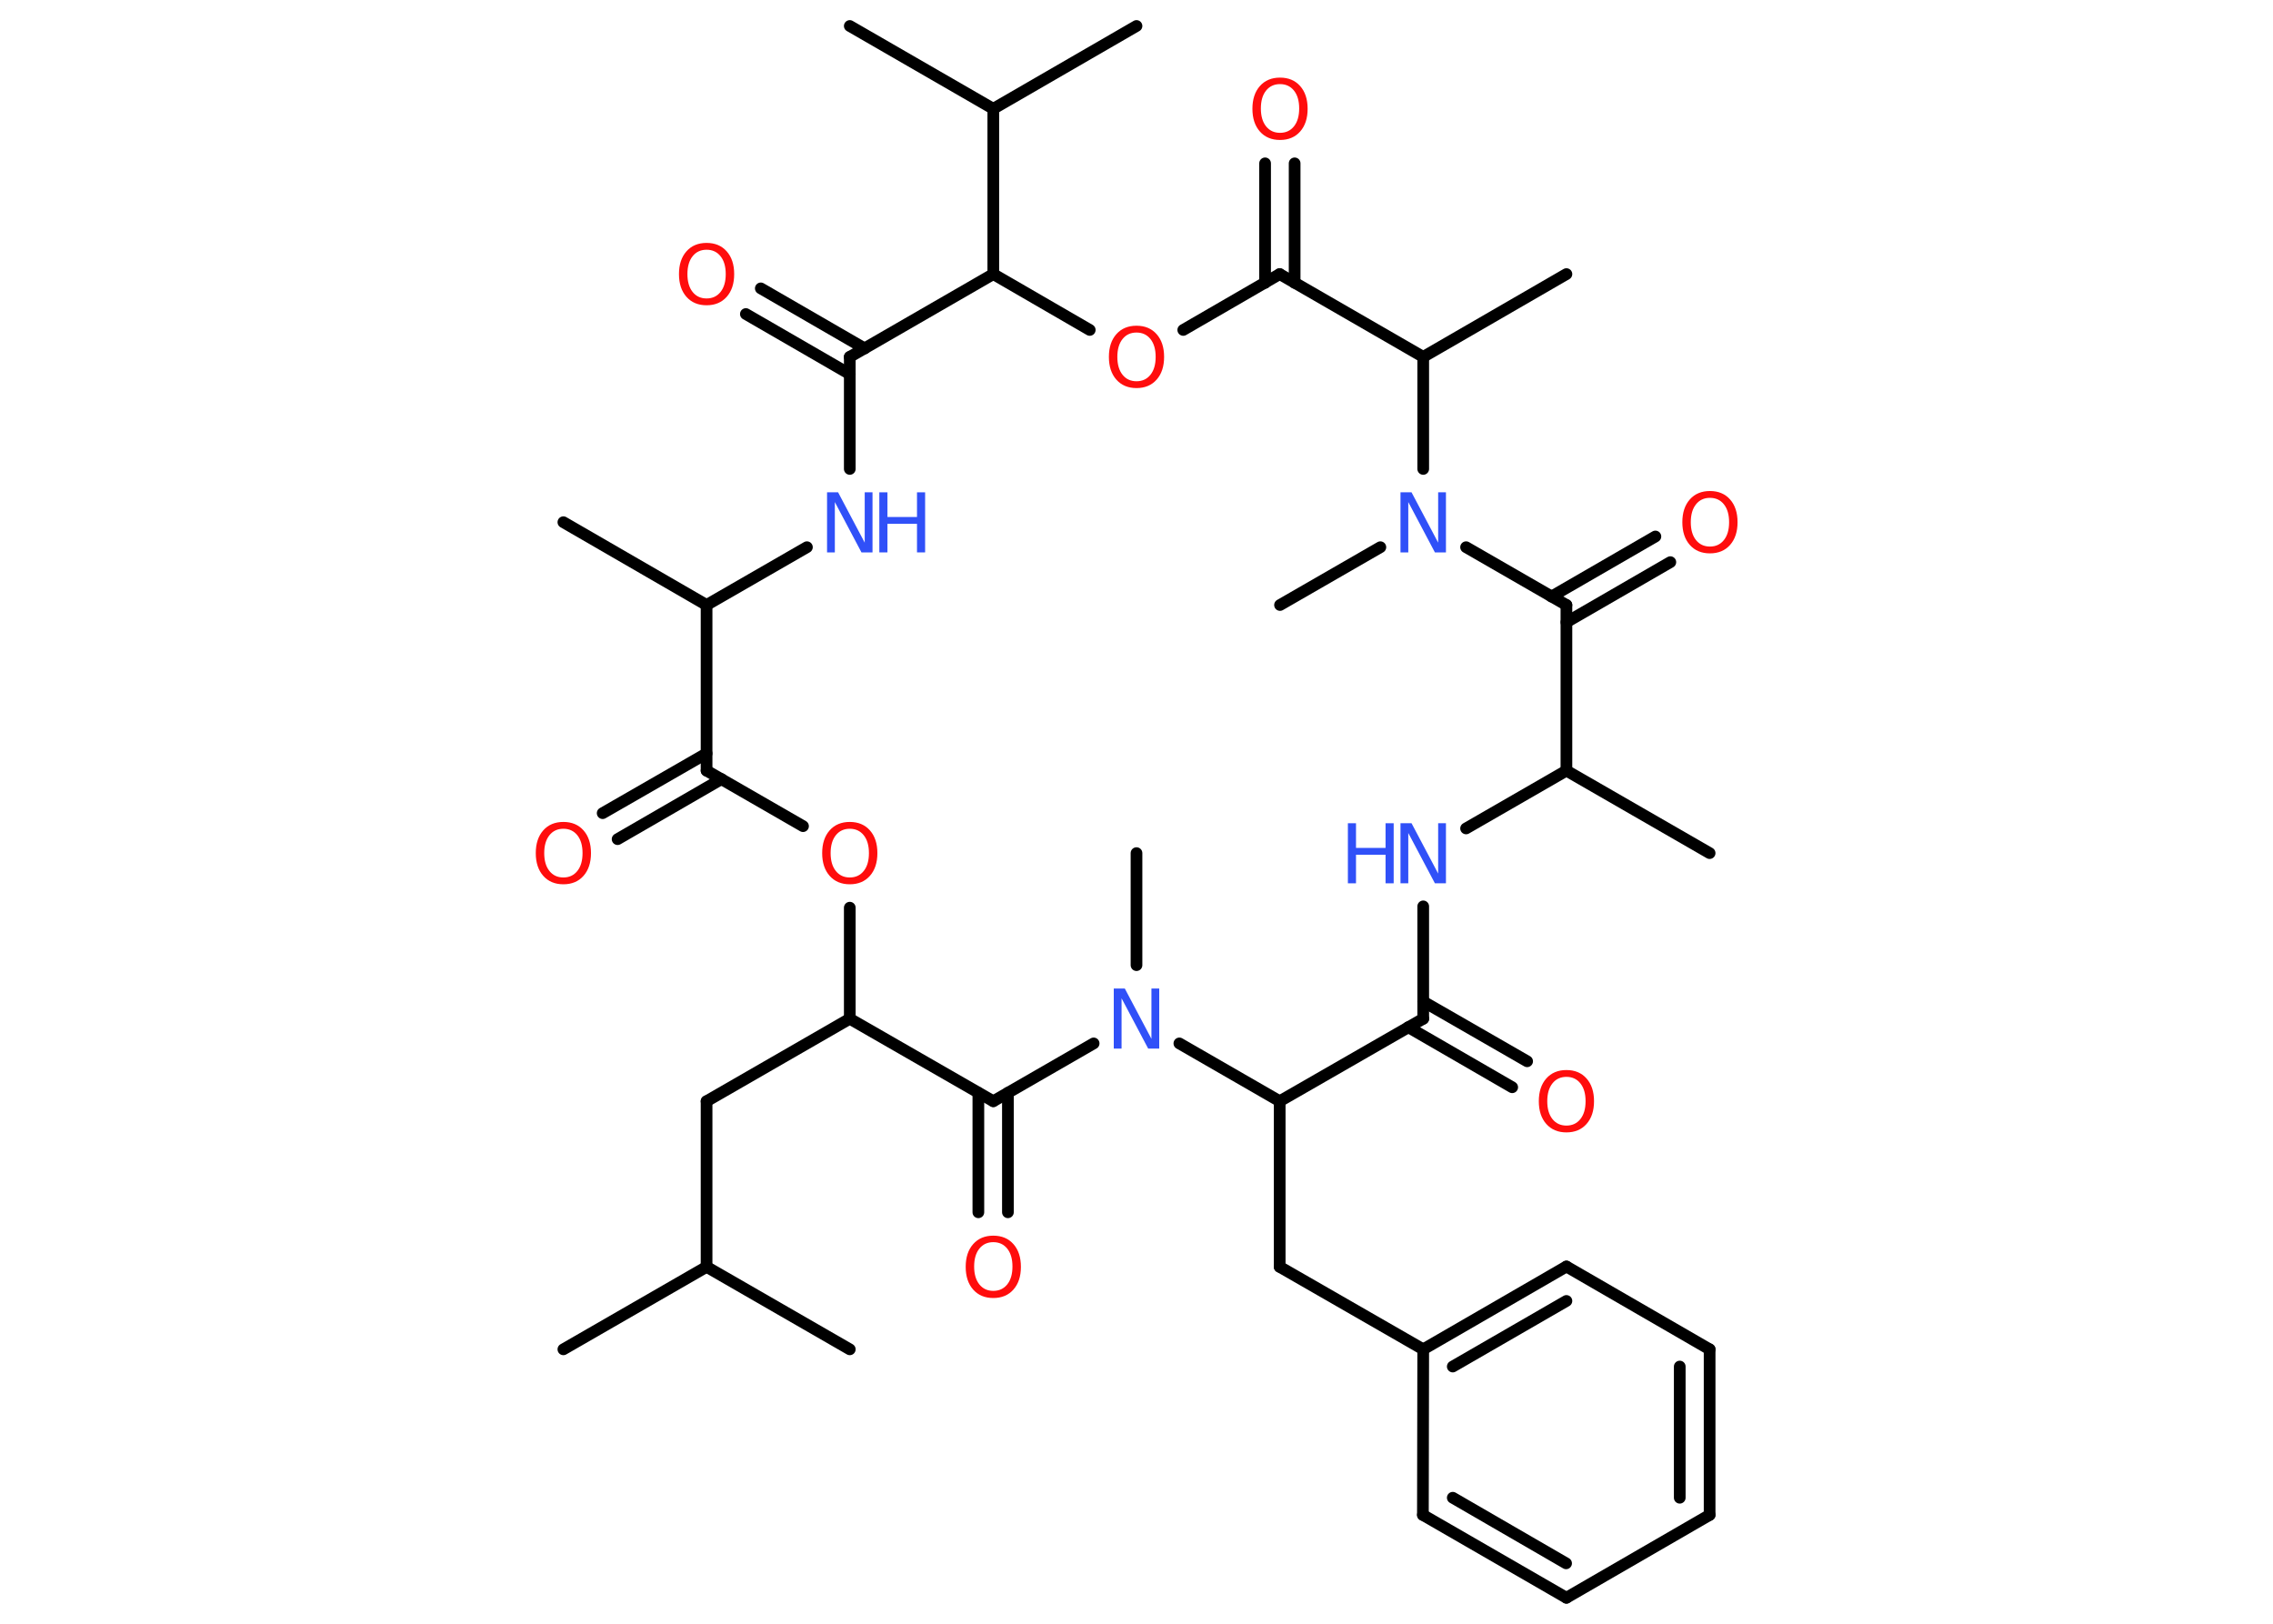 <?xml version='1.0' encoding='UTF-8'?>
<!DOCTYPE svg PUBLIC "-//W3C//DTD SVG 1.1//EN" "http://www.w3.org/Graphics/SVG/1.1/DTD/svg11.dtd">
<svg version='1.2' xmlns='http://www.w3.org/2000/svg' xmlns:xlink='http://www.w3.org/1999/xlink' width='70.0mm' height='50.0mm' viewBox='0 0 70.0 50.0'>
  <desc>Generated by the Chemistry Development Kit (http://github.com/cdk)</desc>
  <g stroke-linecap='round' stroke-linejoin='round' stroke='#000000' stroke-width='.36' fill='#FF0D0D'>
    <rect x='.0' y='.0' width='70.0' height='50.0' fill='#FFFFFF' stroke='none'/>
    <g id='mol1' class='mol'>
      <line id='mol1bnd1' class='bond' x1='17.35' y1='41.55' x2='21.76' y2='39.01'/>
      <line id='mol1bnd2' class='bond' x1='21.76' y1='39.01' x2='26.17' y2='41.55'/>
      <line id='mol1bnd3' class='bond' x1='21.76' y1='39.01' x2='21.76' y2='33.91'/>
      <line id='mol1bnd4' class='bond' x1='21.76' y1='33.91' x2='26.17' y2='31.37'/>
      <line id='mol1bnd5' class='bond' x1='26.17' y1='31.37' x2='26.17' y2='27.95'/>
      <line id='mol1bnd6' class='bond' x1='24.73' y1='25.44' x2='21.76' y2='23.73'/>
      <g id='mol1bnd7' class='bond'>
        <line x1='22.22' y1='23.99' x2='19.02' y2='25.84'/>
        <line x1='21.76' y1='23.2' x2='18.56' y2='25.04'/>
      </g>
      <line id='mol1bnd8' class='bond' x1='21.76' y1='23.73' x2='21.76' y2='18.63'/>
      <line id='mol1bnd9' class='bond' x1='21.76' y1='18.63' x2='17.35' y2='16.08'/>
      <line id='mol1bnd10' class='bond' x1='21.76' y1='18.63' x2='24.85' y2='16.85'/>
      <line id='mol1bnd11' class='bond' x1='26.17' y1='14.44' x2='26.17' y2='10.99'/>
      <g id='mol1bnd12' class='bond'>
        <line x1='26.17' y1='11.52' x2='22.97' y2='9.67'/>
        <line x1='26.63' y1='10.73' x2='23.43' y2='8.88'/>
      </g>
      <line id='mol1bnd13' class='bond' x1='26.17' y1='10.99' x2='30.59' y2='8.44'/>
      <line id='mol1bnd14' class='bond' x1='30.59' y1='8.44' x2='30.59' y2='3.35'/>
      <line id='mol1bnd15' class='bond' x1='30.59' y1='3.35' x2='26.17' y2='.8'/>
      <line id='mol1bnd16' class='bond' x1='30.59' y1='3.35' x2='35.0' y2='.8'/>
      <line id='mol1bnd17' class='bond' x1='30.59' y1='8.44' x2='33.56' y2='10.16'/>
      <line id='mol1bnd18' class='bond' x1='36.44' y1='10.16' x2='39.41' y2='8.44'/>
      <g id='mol1bnd19' class='bond'>
        <line x1='38.96' y1='8.71' x2='38.96' y2='5.03'/>
        <line x1='39.87' y1='8.71' x2='39.87' y2='5.03'/>
      </g>
      <line id='mol1bnd20' class='bond' x1='39.41' y1='8.44' x2='43.83' y2='10.99'/>
      <line id='mol1bnd21' class='bond' x1='43.83' y1='10.99' x2='48.24' y2='8.44'/>
      <line id='mol1bnd22' class='bond' x1='43.83' y1='10.99' x2='43.83' y2='14.44'/>
      <line id='mol1bnd23' class='bond' x1='42.51' y1='16.85' x2='39.42' y2='18.63'/>
      <line id='mol1bnd24' class='bond' x1='45.15' y1='16.85' x2='48.24' y2='18.63'/>
      <g id='mol1bnd25' class='bond'>
        <line x1='47.78' y1='18.37' x2='50.98' y2='16.52'/>
        <line x1='48.24' y1='19.16' x2='51.44' y2='17.31'/>
      </g>
      <line id='mol1bnd26' class='bond' x1='48.24' y1='18.63' x2='48.24' y2='23.73'/>
      <line id='mol1bnd27' class='bond' x1='48.24' y1='23.73' x2='52.65' y2='26.27'/>
      <line id='mol1bnd28' class='bond' x1='48.24' y1='23.73' x2='45.15' y2='25.51'/>
      <line id='mol1bnd29' class='bond' x1='43.83' y1='27.91' x2='43.83' y2='31.37'/>
      <g id='mol1bnd30' class='bond'>
        <line x1='43.83' y1='30.84' x2='47.03' y2='32.68'/>
        <line x1='43.37' y1='31.63' x2='46.57' y2='33.48'/>
      </g>
      <line id='mol1bnd31' class='bond' x1='43.83' y1='31.37' x2='39.41' y2='33.91'/>
      <line id='mol1bnd32' class='bond' x1='39.41' y1='33.91' x2='39.41' y2='39.01'/>
      <line id='mol1bnd33' class='bond' x1='39.41' y1='39.01' x2='43.83' y2='41.55'/>
      <g id='mol1bnd34' class='bond'>
        <line x1='48.24' y1='39.0' x2='43.83' y2='41.55'/>
        <line x1='48.24' y1='40.06' x2='44.74' y2='42.08'/>
      </g>
      <line id='mol1bnd35' class='bond' x1='48.24' y1='39.0' x2='52.65' y2='41.55'/>
      <g id='mol1bnd36' class='bond'>
        <line x1='52.65' y1='46.65' x2='52.65' y2='41.55'/>
        <line x1='51.73' y1='46.12' x2='51.73' y2='42.08'/>
      </g>
      <line id='mol1bnd37' class='bond' x1='52.65' y1='46.65' x2='48.24' y2='49.2'/>
      <g id='mol1bnd38' class='bond'>
        <line x1='43.82' y1='46.65' x2='48.24' y2='49.2'/>
        <line x1='44.74' y1='46.12' x2='48.23' y2='48.14'/>
      </g>
      <line id='mol1bnd39' class='bond' x1='43.83' y1='41.55' x2='43.82' y2='46.65'/>
      <line id='mol1bnd40' class='bond' x1='39.41' y1='33.91' x2='36.32' y2='32.13'/>
      <line id='mol1bnd41' class='bond' x1='35.0' y1='29.72' x2='35.0' y2='26.27'/>
      <line id='mol1bnd42' class='bond' x1='33.68' y1='32.13' x2='30.59' y2='33.91'/>
      <line id='mol1bnd43' class='bond' x1='26.17' y1='31.37' x2='30.59' y2='33.91'/>
      <g id='mol1bnd44' class='bond'>
        <line x1='31.04' y1='33.65' x2='31.04' y2='37.33'/>
        <line x1='30.13' y1='33.65' x2='30.13' y2='37.33'/>
      </g>
      <path id='mol1atm6' class='atom' d='M26.17 25.52q-.27 .0 -.43 .2q-.16 .2 -.16 .55q.0 .35 .16 .55q.16 .2 .43 .2q.27 .0 .43 -.2q.16 -.2 .16 -.55q.0 -.35 -.16 -.55q-.16 -.2 -.43 -.2zM26.17 25.31q.39 .0 .62 .26q.23 .26 .23 .7q.0 .44 -.23 .7q-.23 .26 -.62 .26q-.39 .0 -.62 -.26q-.23 -.26 -.23 -.7q.0 -.44 .23 -.7q.23 -.26 .62 -.26z' stroke='none'/>
      <path id='mol1atm8' class='atom' d='M17.35 25.52q-.27 .0 -.43 .2q-.16 .2 -.16 .55q.0 .35 .16 .55q.16 .2 .43 .2q.27 .0 .43 -.2q.16 -.2 .16 -.55q.0 -.35 -.16 -.55q-.16 -.2 -.43 -.2zM17.35 25.31q.39 .0 .62 .26q.23 .26 .23 .7q.0 .44 -.23 .7q-.23 .26 -.62 .26q-.39 .0 -.62 -.26q-.23 -.26 -.23 -.7q.0 -.44 .23 -.7q.23 -.26 .62 -.26z' stroke='none'/>
      <g id='mol1atm11' class='atom'>
        <path d='M25.47 15.16h.34l.82 1.55v-1.55h.24v1.85h-.34l-.82 -1.55v1.55h-.24v-1.85z' stroke='none' fill='#3050F8'/>
        <path d='M27.08 15.16h.25v.76h.91v-.76h.25v1.85h-.25v-.88h-.91v.88h-.25v-1.85z' stroke='none' fill='#3050F8'/>
      </g>
      <path id='mol1atm13' class='atom' d='M21.76 7.69q-.27 .0 -.43 .2q-.16 .2 -.16 .55q.0 .35 .16 .55q.16 .2 .43 .2q.27 .0 .43 -.2q.16 -.2 .16 -.55q.0 -.35 -.16 -.55q-.16 -.2 -.43 -.2zM21.76 7.48q.39 .0 .62 .26q.23 .26 .23 .7q.0 .44 -.23 .7q-.23 .26 -.62 .26q-.39 .0 -.62 -.26q-.23 -.26 -.23 -.7q.0 -.44 .23 -.7q.23 -.26 .62 -.26z' stroke='none'/>
      <path id='mol1atm18' class='atom' d='M35.0 10.24q-.27 .0 -.43 .2q-.16 .2 -.16 .55q.0 .35 .16 .55q.16 .2 .43 .2q.27 .0 .43 -.2q.16 -.2 .16 -.55q.0 -.35 -.16 -.55q-.16 -.2 -.43 -.2zM35.0 10.03q.39 .0 .62 .26q.23 .26 .23 .7q.0 .44 -.23 .7q-.23 .26 -.62 .26q-.39 .0 -.62 -.26q-.23 -.26 -.23 -.7q.0 -.44 .23 -.7q.23 -.26 .62 -.26z' stroke='none'/>
      <path id='mol1atm20' class='atom' d='M39.42 2.59q-.27 .0 -.43 .2q-.16 .2 -.16 .55q.0 .35 .16 .55q.16 .2 .43 .2q.27 .0 .43 -.2q.16 -.2 .16 -.55q.0 -.35 -.16 -.55q-.16 -.2 -.43 -.2zM39.42 2.39q.39 .0 .62 .26q.23 .26 .23 .7q.0 .44 -.23 .7q-.23 .26 -.62 .26q-.39 .0 -.62 -.26q-.23 -.26 -.23 -.7q.0 -.44 .23 -.7q.23 -.26 .62 -.26z' stroke='none'/>
      <path id='mol1atm23' class='atom' d='M43.13 15.16h.34l.82 1.55v-1.55h.24v1.85h-.34l-.82 -1.55v1.55h-.24v-1.85z' stroke='none' fill='#3050F8'/>
      <path id='mol1atm26' class='atom' d='M52.66 15.33q-.27 .0 -.43 .2q-.16 .2 -.16 .55q.0 .35 .16 .55q.16 .2 .43 .2q.27 .0 .43 -.2q.16 -.2 .16 -.55q.0 -.35 -.16 -.55q-.16 -.2 -.43 -.2zM52.66 15.12q.39 .0 .62 .26q.23 .26 .23 .7q.0 .44 -.23 .7q-.23 .26 -.62 .26q-.39 .0 -.62 -.26q-.23 -.26 -.23 -.7q.0 -.44 .23 -.7q.23 -.26 .62 -.26z' stroke='none'/>
      <g id='mol1atm29' class='atom'>
        <path d='M43.13 25.35h.34l.82 1.55v-1.55h.24v1.85h-.34l-.82 -1.55v1.55h-.24v-1.85z' stroke='none' fill='#3050F8'/>
        <path d='M41.51 25.35h.25v.76h.91v-.76h.25v1.85h-.25v-.88h-.91v.88h-.25v-1.85z' stroke='none' fill='#3050F8'/>
      </g>
      <path id='mol1atm31' class='atom' d='M48.24 33.16q-.27 .0 -.43 .2q-.16 .2 -.16 .55q.0 .35 .16 .55q.16 .2 .43 .2q.27 .0 .43 -.2q.16 -.2 .16 -.55q.0 -.35 -.16 -.55q-.16 -.2 -.43 -.2zM48.24 32.95q.39 .0 .62 .26q.23 .26 .23 .7q.0 .44 -.23 .7q-.23 .26 -.62 .26q-.39 .0 -.62 -.26q-.23 -.26 -.23 -.7q.0 -.44 .23 -.7q.23 -.26 .62 -.26z' stroke='none'/>
      <path id='mol1atm40' class='atom' d='M34.3 30.44h.34l.82 1.55v-1.55h.24v1.85h-.34l-.82 -1.55v1.55h-.24v-1.85z' stroke='none' fill='#3050F8'/>
      <path id='mol1atm43' class='atom' d='M30.59 38.25q-.27 .0 -.43 .2q-.16 .2 -.16 .55q.0 .35 .16 .55q.16 .2 .43 .2q.27 .0 .43 -.2q.16 -.2 .16 -.55q.0 -.35 -.16 -.55q-.16 -.2 -.43 -.2zM30.59 38.05q.39 .0 .62 .26q.23 .26 .23 .7q.0 .44 -.23 .7q-.23 .26 -.62 .26q-.39 .0 -.62 -.26q-.23 -.26 -.23 -.7q.0 -.44 .23 -.7q.23 -.26 .62 -.26z' stroke='none'/>
    </g>
  </g>
</svg>
